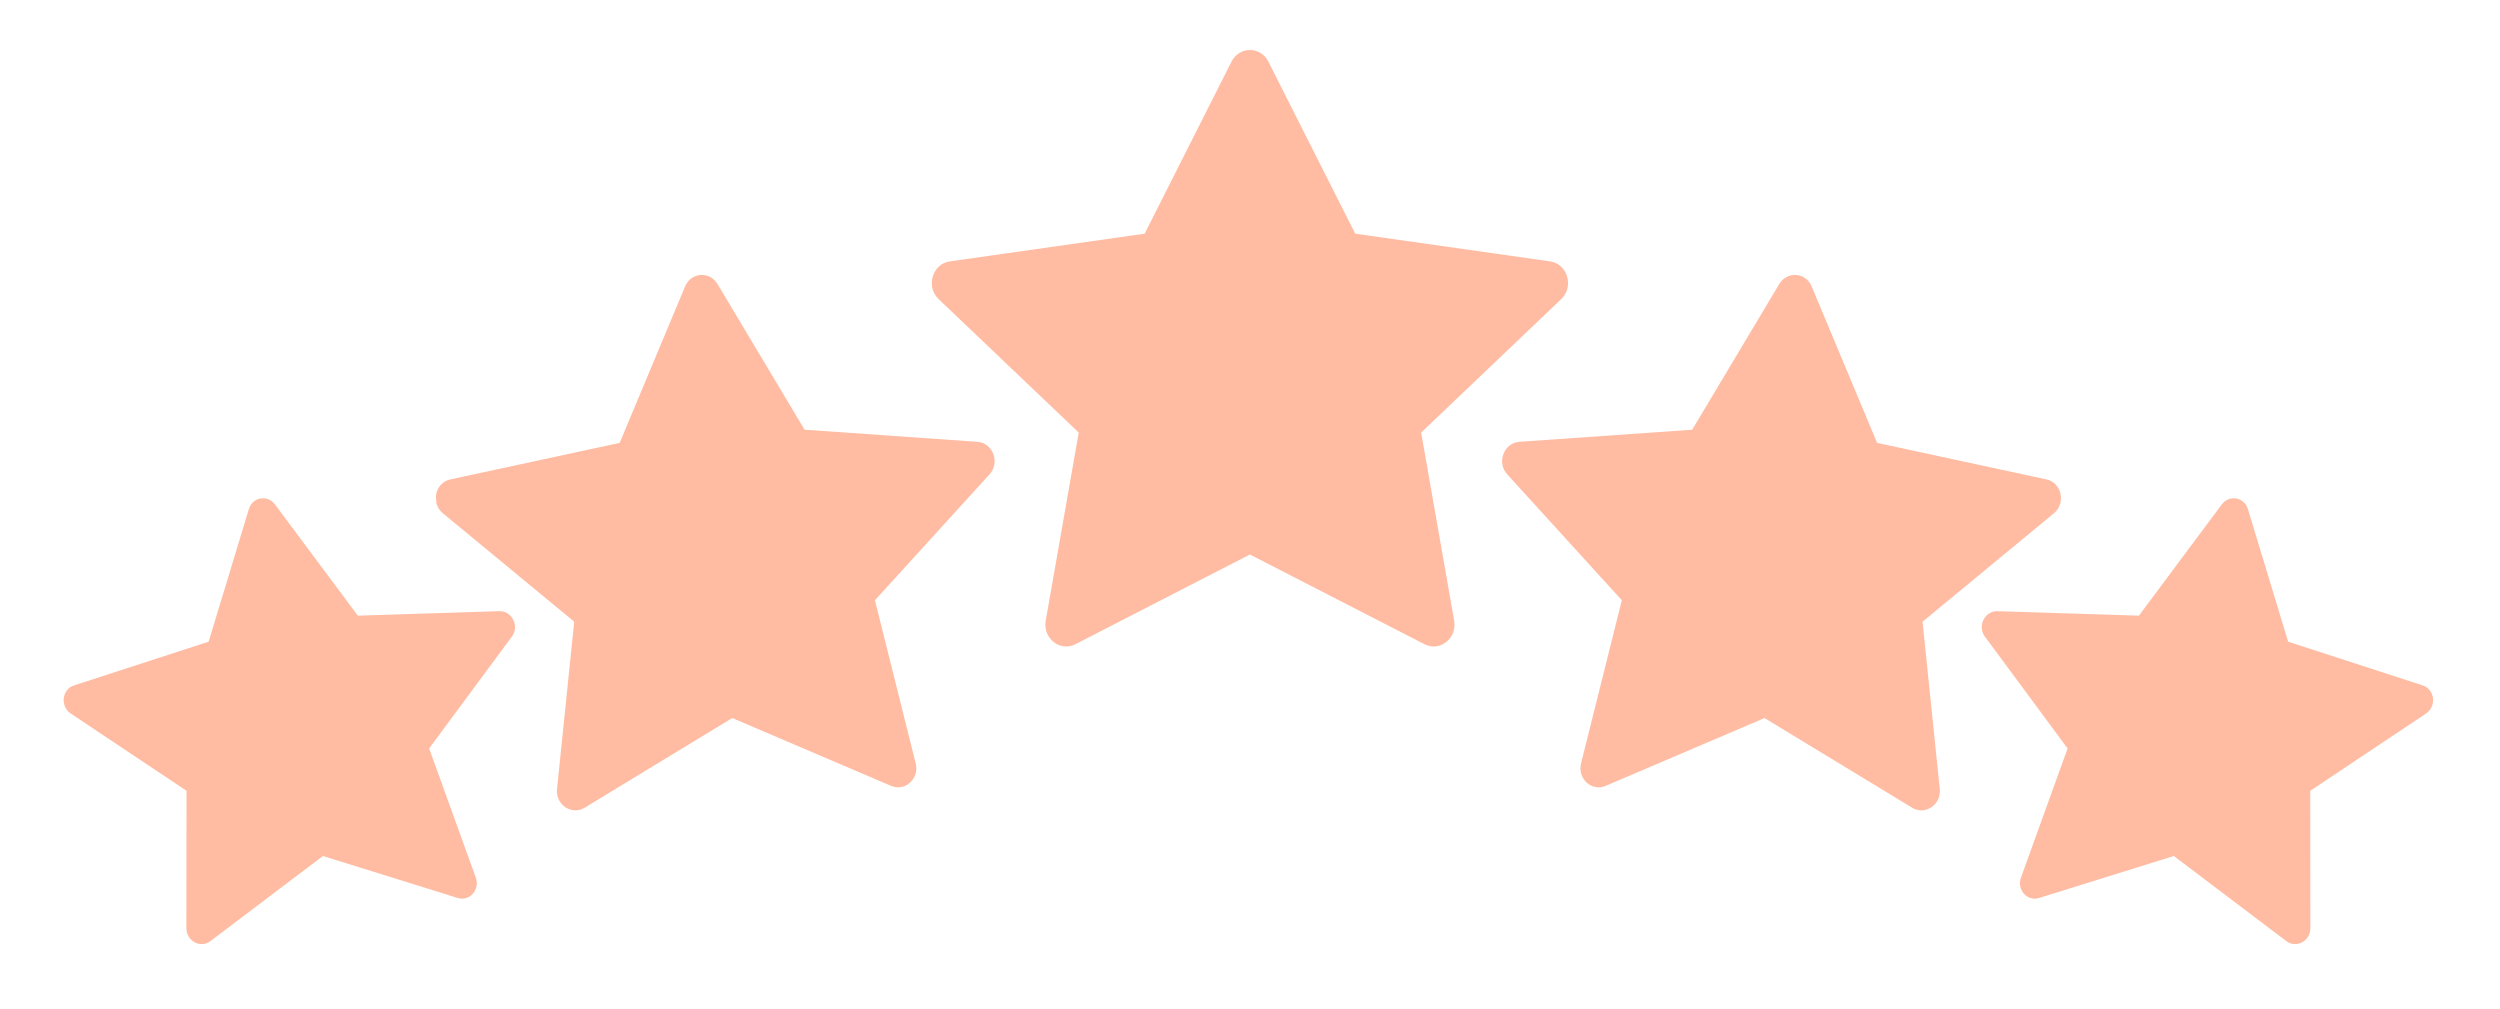 <svg width="332" height="134" viewBox="0 0 332 134" fill="none" xmlns="http://www.w3.org/2000/svg">
<g filter="url(#filter0_d_936_820)">
<g clip-path="url(#clip0_936_820)">
<path d="M142.812 81.554C140.773 82.599 138.46 80.767 138.872 78.427L143.255 53.448L124.651 35.726C122.913 34.067 123.816 31.036 126.145 30.709L152.011 27.033L163.545 4.183C164.585 2.123 167.4 2.123 168.44 4.183L179.974 27.033L205.84 30.709C208.169 31.036 209.072 34.067 207.329 35.726L188.73 53.448L193.113 78.427C193.525 80.767 191.212 82.599 189.173 81.554L165.985 69.64L142.806 81.554H142.812Z" fill="#FFBCA2"/>
</g>
<g clip-path="url(#clip1_936_820)">
<path d="M213.229 100.368C211.374 101.159 209.457 99.405 209.965 97.376L215.38 75.714L200.151 58.984C198.729 57.419 199.712 54.814 201.778 54.672L224.724 53.065L236.284 33.72C237.327 31.976 239.799 32.153 240.583 34.026L249.281 54.816L271.766 59.665C273.791 60.098 274.394 62.817 272.759 64.164L255.315 78.563L257.6 100.774C257.815 102.854 255.669 104.319 253.944 103.273L234.326 91.357L213.225 100.368L213.229 100.368Z" fill="#FFBCA2"/>
</g>
<g clip-path="url(#clip2_936_820)">
<path d="M270.788 115.254C269.214 115.743 267.802 114.158 268.383 112.551L274.578 95.394L263.587 80.534C262.561 79.144 263.576 77.108 265.267 77.164L284.05 77.759L295.049 62.993C296.041 61.662 298.035 62.011 298.518 63.599L303.864 81.217L321.738 87.021C323.348 87.541 323.613 89.801 322.173 90.76L306.801 101.018L306.818 119.26C306.82 120.969 304.955 121.981 303.639 120.988L288.682 109.678L270.784 115.253L270.788 115.254Z" fill="#FFBCA2"/>
</g>
<g clip-path="url(#clip3_936_820)">
<path d="M118.341 100.368C120.197 101.159 122.113 99.405 121.605 97.376L116.191 75.714L131.419 58.984C132.841 57.419 131.858 54.814 129.793 54.672L106.847 53.065L95.286 33.72C94.244 31.976 91.772 32.153 90.987 34.026L82.29 54.816L59.804 59.665C57.78 60.098 57.176 62.817 58.811 64.164L76.255 78.563L73.971 100.774C73.755 102.854 75.902 104.319 77.626 103.273L97.244 91.357L118.346 100.368L118.341 100.368Z" fill="#FFBCA2"/>
</g>
<g clip-path="url(#clip4_936_820)">
<path d="M60.782 115.254C62.355 115.743 63.768 114.158 63.187 112.551L56.991 95.394L67.982 80.534C69.008 79.144 67.994 77.108 66.303 77.164L47.52 77.759L36.52 62.993C35.529 61.662 33.534 62.011 33.052 63.599L27.705 81.217L9.831 87.021C8.221 87.541 7.956 89.801 9.396 90.76L24.768 101.018L24.752 119.26C24.749 120.969 26.615 121.981 27.93 120.988L42.888 109.678L60.785 115.253L60.782 115.254Z" fill="#FFBCA2"/>
</g>
</g>
<defs>
<filter id="filter0_d_936_820" x="0.34" y="0" width="330.89" height="133.43" filterUnits="userSpaceOnUse" color-interpolation-filters="sRGB">
<feFlood flood-opacity="0" result="BackgroundImageFix"/>
<feColorMatrix in="SourceAlpha" type="matrix" values="0 0 0 0 0 0 0 0 0 0 0 0 0 0 0 0 0 0 127 0" result="hardAlpha"/>
<feOffset dy="4"/>
<feGaussianBlur stdDeviation="2"/>
<feComposite in2="hardAlpha" operator="out"/>
<feColorMatrix type="matrix" values="0 0 0 0 0 0 0 0 0 0 0 0 0 0 0 0 0 0 0.25 0"/>
<feBlend mode="normal" in2="BackgroundImageFix" result="effect1_dropShadow_936_820"/>
<feBlend mode="normal" in="SourceGraphic" in2="effect1_dropShadow_936_820" result="shape"/>
</filter>
<clipPath id="clip0_936_820">
<rect width="84.495" height="84.495" fill="white" transform="translate(123.734)"/>
</clipPath>
<clipPath id="clip1_936_820">
<rect width="74.392" height="74.392" fill="white" transform="translate(201.584 27.553) rotate(4.08)"/>
</clipPath>
<clipPath id="clip2_936_820">
<rect width="60.779" height="60.779" fill="white" transform="translate(267.356 55.105) rotate(9.901)"/>
</clipPath>
<clipPath id="clip3_936_820">
<rect width="74.392" height="74.392" fill="white" transform="matrix(-0.997 0.071 0.071 0.997 129.986 27.553)"/>
</clipPath>
<clipPath id="clip4_936_820">
<rect width="60.779" height="60.779" fill="white" transform="matrix(-0.985 0.172 0.172 0.985 64.213 55.105)"/>
</clipPath>
</defs>
</svg>

